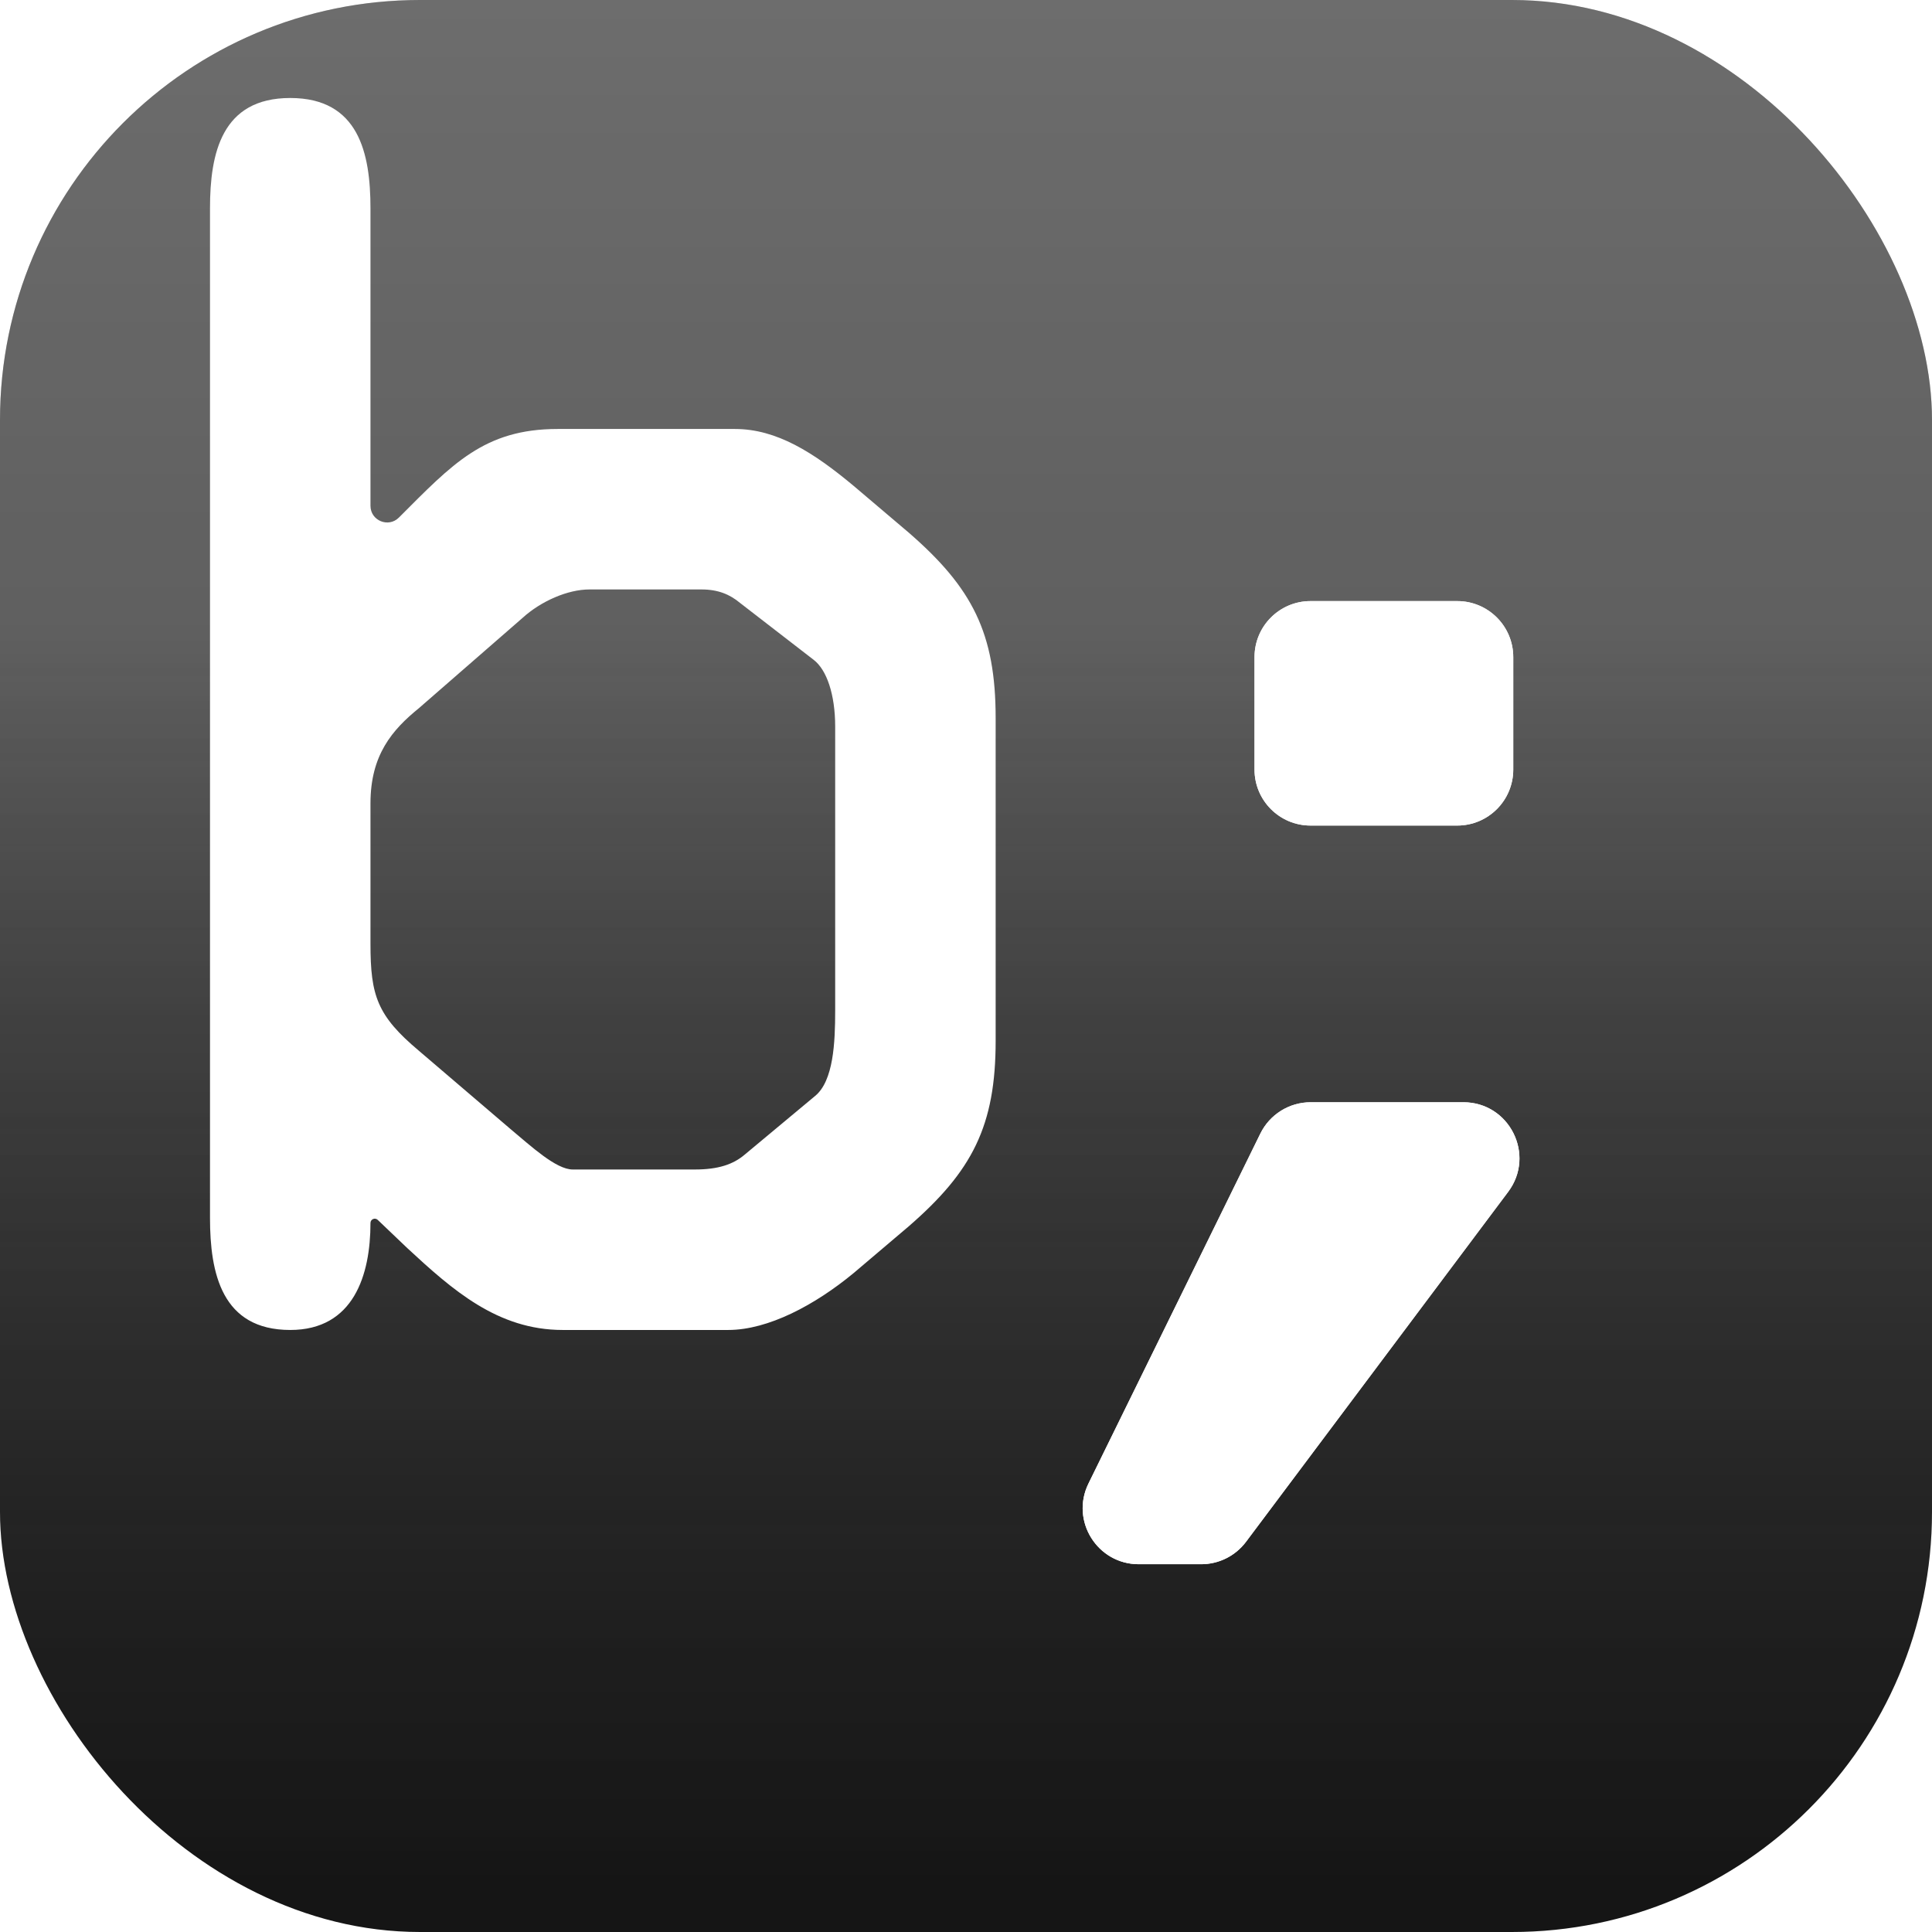 <svg width="690" height="690" viewBox="0 0 690 690" fill="none" xmlns="http://www.w3.org/2000/svg">
<g filter="url(#filter0_ii_4062_2)">
<rect width="690" height="690" rx="150" fill="url(#paint0_linear_4062_2)"/>
<rect width="690" height="690" rx="150" fill="url(#paint1_linear_4062_2)" fill-opacity="0.2" style="mix-blend-mode:soft-light"/>
</g>
<g filter="url(#filter1_ddiii_4062_2)">
<path d="M158.312 122.402C158.312 102.701 154.133 83 129.656 83C105.179 83 101 102.701 101 122.402V482.99C101 502.691 105.179 522.989 129.656 522.989C152.342 522.989 158.312 503.288 158.312 484.781C158.312 483.433 159.928 482.741 160.903 483.672L171.446 493.736C187.565 508.661 203.684 522.989 226.967 522.989H286.07C300.398 522.989 317.114 514.034 330.845 502.691L350.546 485.975C373.232 466.274 381.59 450.155 381.59 419.708V304.487C381.59 274.04 373.232 257.921 350.546 238.22L330.845 221.504C316.517 209.564 303.383 201.206 288.458 201.206H225.176C198.908 201.206 187.565 213.743 168.461 232.847C164.716 236.592 158.312 233.94 158.312 228.643V122.402ZM158.312 334.934C158.312 317.621 166.073 308.666 175.625 300.905L212.639 268.667C219.206 262.697 228.758 258.518 236.519 258.518H276.518C282.488 258.518 286.667 260.309 290.249 263.294L316.517 283.592C321.293 287.174 324.278 296.129 324.278 307.472V408.962C324.278 420.305 323.681 434.036 317.114 439.409L292.04 460.304C287.861 463.886 282.488 465.677 274.13 465.677H230.549C224.579 465.677 215.624 457.319 208.46 451.349L175.625 423.29C160.7 410.753 158.312 403.589 158.312 385.082V334.934Z" fill="white"/>
<path d="M474.043 282.676C474.043 271.63 482.998 262.676 494.043 262.676H546.45C557.496 262.676 566.45 271.63 566.45 282.676V322.84C566.45 333.885 557.496 342.84 546.45 342.84H494.043C482.998 342.84 474.043 333.885 474.043 322.84V282.676ZM476.13 452.842C479.492 445.997 486.455 441.659 494.081 441.659H548.633C565.108 441.659 574.517 460.464 564.639 473.65L471.007 598.642C467.23 603.683 461.299 606.651 455 606.651H432.69C417.884 606.651 408.211 591.123 414.738 577.833L476.13 452.842Z" fill="white"/>
<path d="M474.043 282.676C474.043 271.63 482.998 262.676 494.043 262.676H546.45C557.496 262.676 566.45 271.63 566.45 282.676V322.84C566.45 333.885 557.496 342.84 546.45 342.84H494.043C482.998 342.84 474.043 333.885 474.043 322.84V282.676ZM476.13 452.842C479.492 445.997 486.455 441.659 494.081 441.659H548.633C565.108 441.659 574.517 460.464 564.639 473.65L471.007 598.642C467.23 603.683 461.299 606.651 455 606.651H432.69C417.884 606.651 408.211 591.123 414.738 577.833L476.13 452.842Z" fill="white"/>
</g>
<defs>
<filter id="filter0_ii_4062_2" x="-5.385" y="-5.385" width="700.77" height="700.77" filterUnits="userSpaceOnUse" color-interpolation-filters="sRGB">
<feFlood flood-opacity="0" result="BackgroundImageFix"/>
<feBlend mode="normal" in="SourceGraphic" in2="BackgroundImageFix" result="shape"/>
<feColorMatrix in="SourceAlpha" type="matrix" values="0 0 0 0 0 0 0 0 0 0 0 0 0 0 0 0 0 0 127 0" result="hardAlpha"/>
<feOffset dx="5.385" dy="5.385"/>
<feGaussianBlur stdDeviation="2.692"/>
<feComposite in2="hardAlpha" operator="arithmetic" k2="-1" k3="1"/>
<feColorMatrix type="matrix" values="0 0 0 0 1 0 0 0 0 1 0 0 0 0 1 0 0 0 0.2 0"/>
<feBlend mode="normal" in2="shape" result="effect1_innerShadow_4062_2"/>
<feColorMatrix in="SourceAlpha" type="matrix" values="0 0 0 0 0 0 0 0 0 0 0 0 0 0 0 0 0 0 127 0" result="hardAlpha"/>
<feOffset dx="-5.385" dy="-5.385"/>
<feGaussianBlur stdDeviation="2.692"/>
<feComposite in2="hardAlpha" operator="arithmetic" k2="-1" k3="1"/>
<feColorMatrix type="matrix" values="0 0 0 0 0 0 0 0 0 0 0 0 0 0 0 0 0 0 0.05 0"/>
<feBlend mode="normal" in2="effect1_innerShadow_4062_2" result="effect2_innerShadow_4062_2"/>
</filter>
<filter id="filter1_ddiii_4062_2" x="71" y="27" width="537.604" height="643.65" filterUnits="userSpaceOnUse" color-interpolation-filters="sRGB">
<feFlood flood-opacity="0" result="BackgroundImageFix"/>
<feColorMatrix in="SourceAlpha" type="matrix" values="0 0 0 0 0 0 0 0 0 0 0 0 0 0 0 0 0 0 127 0" result="hardAlpha"/>
<feOffset dy="45"/>
<feGaussianBlur stdDeviation="9.5"/>
<feColorMatrix type="matrix" values="0 0 0 0 0 0 0 0 0 0 0 0 0 0 0 0 0 0 0.19 0"/>
<feBlend mode="normal" in2="BackgroundImageFix" result="effect1_dropShadow_4062_2"/>
<feColorMatrix in="SourceAlpha" type="matrix" values="0 0 0 0 0 0 0 0 0 0 0 0 0 0 0 0 0 0 127 0" result="hardAlpha"/>
<feOffset dy="13"/>
<feGaussianBlur stdDeviation="10"/>
<feColorMatrix type="matrix" values="0 0 0 0 0 0 0 0 0 0 0 0 0 0 0 0 0 0 0.82 0"/>
<feBlend mode="normal" in2="effect1_dropShadow_4062_2" result="effect2_dropShadow_4062_2"/>
<feBlend mode="normal" in="SourceGraphic" in2="effect2_dropShadow_4062_2" result="shape"/>
<feColorMatrix in="SourceAlpha" type="matrix" values="0 0 0 0 0 0 0 0 0 0 0 0 0 0 0 0 0 0 127 0" result="hardAlpha"/>
<feOffset dx="-10" dy="-36"/>
<feGaussianBlur stdDeviation="25"/>
<feComposite in2="hardAlpha" operator="arithmetic" k2="-1" k3="1"/>
<feColorMatrix type="matrix" values="0 0 0 0 0 0 0 0 0 0 0 0 0 0 0 0 0 0 0.25 0"/>
<feBlend mode="normal" in2="shape" result="effect3_innerShadow_4062_2"/>
<feColorMatrix in="SourceAlpha" type="matrix" values="0 0 0 0 0 0 0 0 0 0 0 0 0 0 0 0 0 0 127 0" result="hardAlpha"/>
<feOffset dx="14" dy="-14"/>
<feGaussianBlur stdDeviation="5"/>
<feComposite in2="hardAlpha" operator="arithmetic" k2="-1" k3="1"/>
<feColorMatrix type="matrix" values="0 0 0 0 1 0 0 0 0 1 0 0 0 0 1 0 0 0 0.45 0"/>
<feBlend mode="normal" in2="effect3_innerShadow_4062_2" result="effect4_innerShadow_4062_2"/>
<feColorMatrix in="SourceAlpha" type="matrix" values="0 0 0 0 0 0 0 0 0 0 0 0 0 0 0 0 0 0 127 0" result="hardAlpha"/>
<feOffset dx="-30" dy="-56"/>
<feGaussianBlur stdDeviation="45"/>
<feComposite in2="hardAlpha" operator="arithmetic" k2="-1" k3="1"/>
<feColorMatrix type="matrix" values="0 0 0 0 0.028 0 0 0 0 0.083 0 0 0 0 0.044 0 0 0 0.34 0"/>
<feBlend mode="normal" in2="effect4_innerShadow_4062_2" result="effect5_innerShadow_4062_2"/>
</filter>
<linearGradient id="paint0_linear_4062_2" x1="345" y1="0" x2="345" y2="690" gradientUnits="userSpaceOnUse">
<stop stop-color="#484848"/>
<stop offset="1" stop-color="#151515"/>
</linearGradient>
<linearGradient id="paint1_linear_4062_2" x1="345" y1="0" x2="345" y2="690" gradientUnits="userSpaceOnUse">
<stop offset="0.328" stop-color="white"/>
<stop offset="1" stop-opacity="0.1"/>
</linearGradient>
</defs>
</svg>
